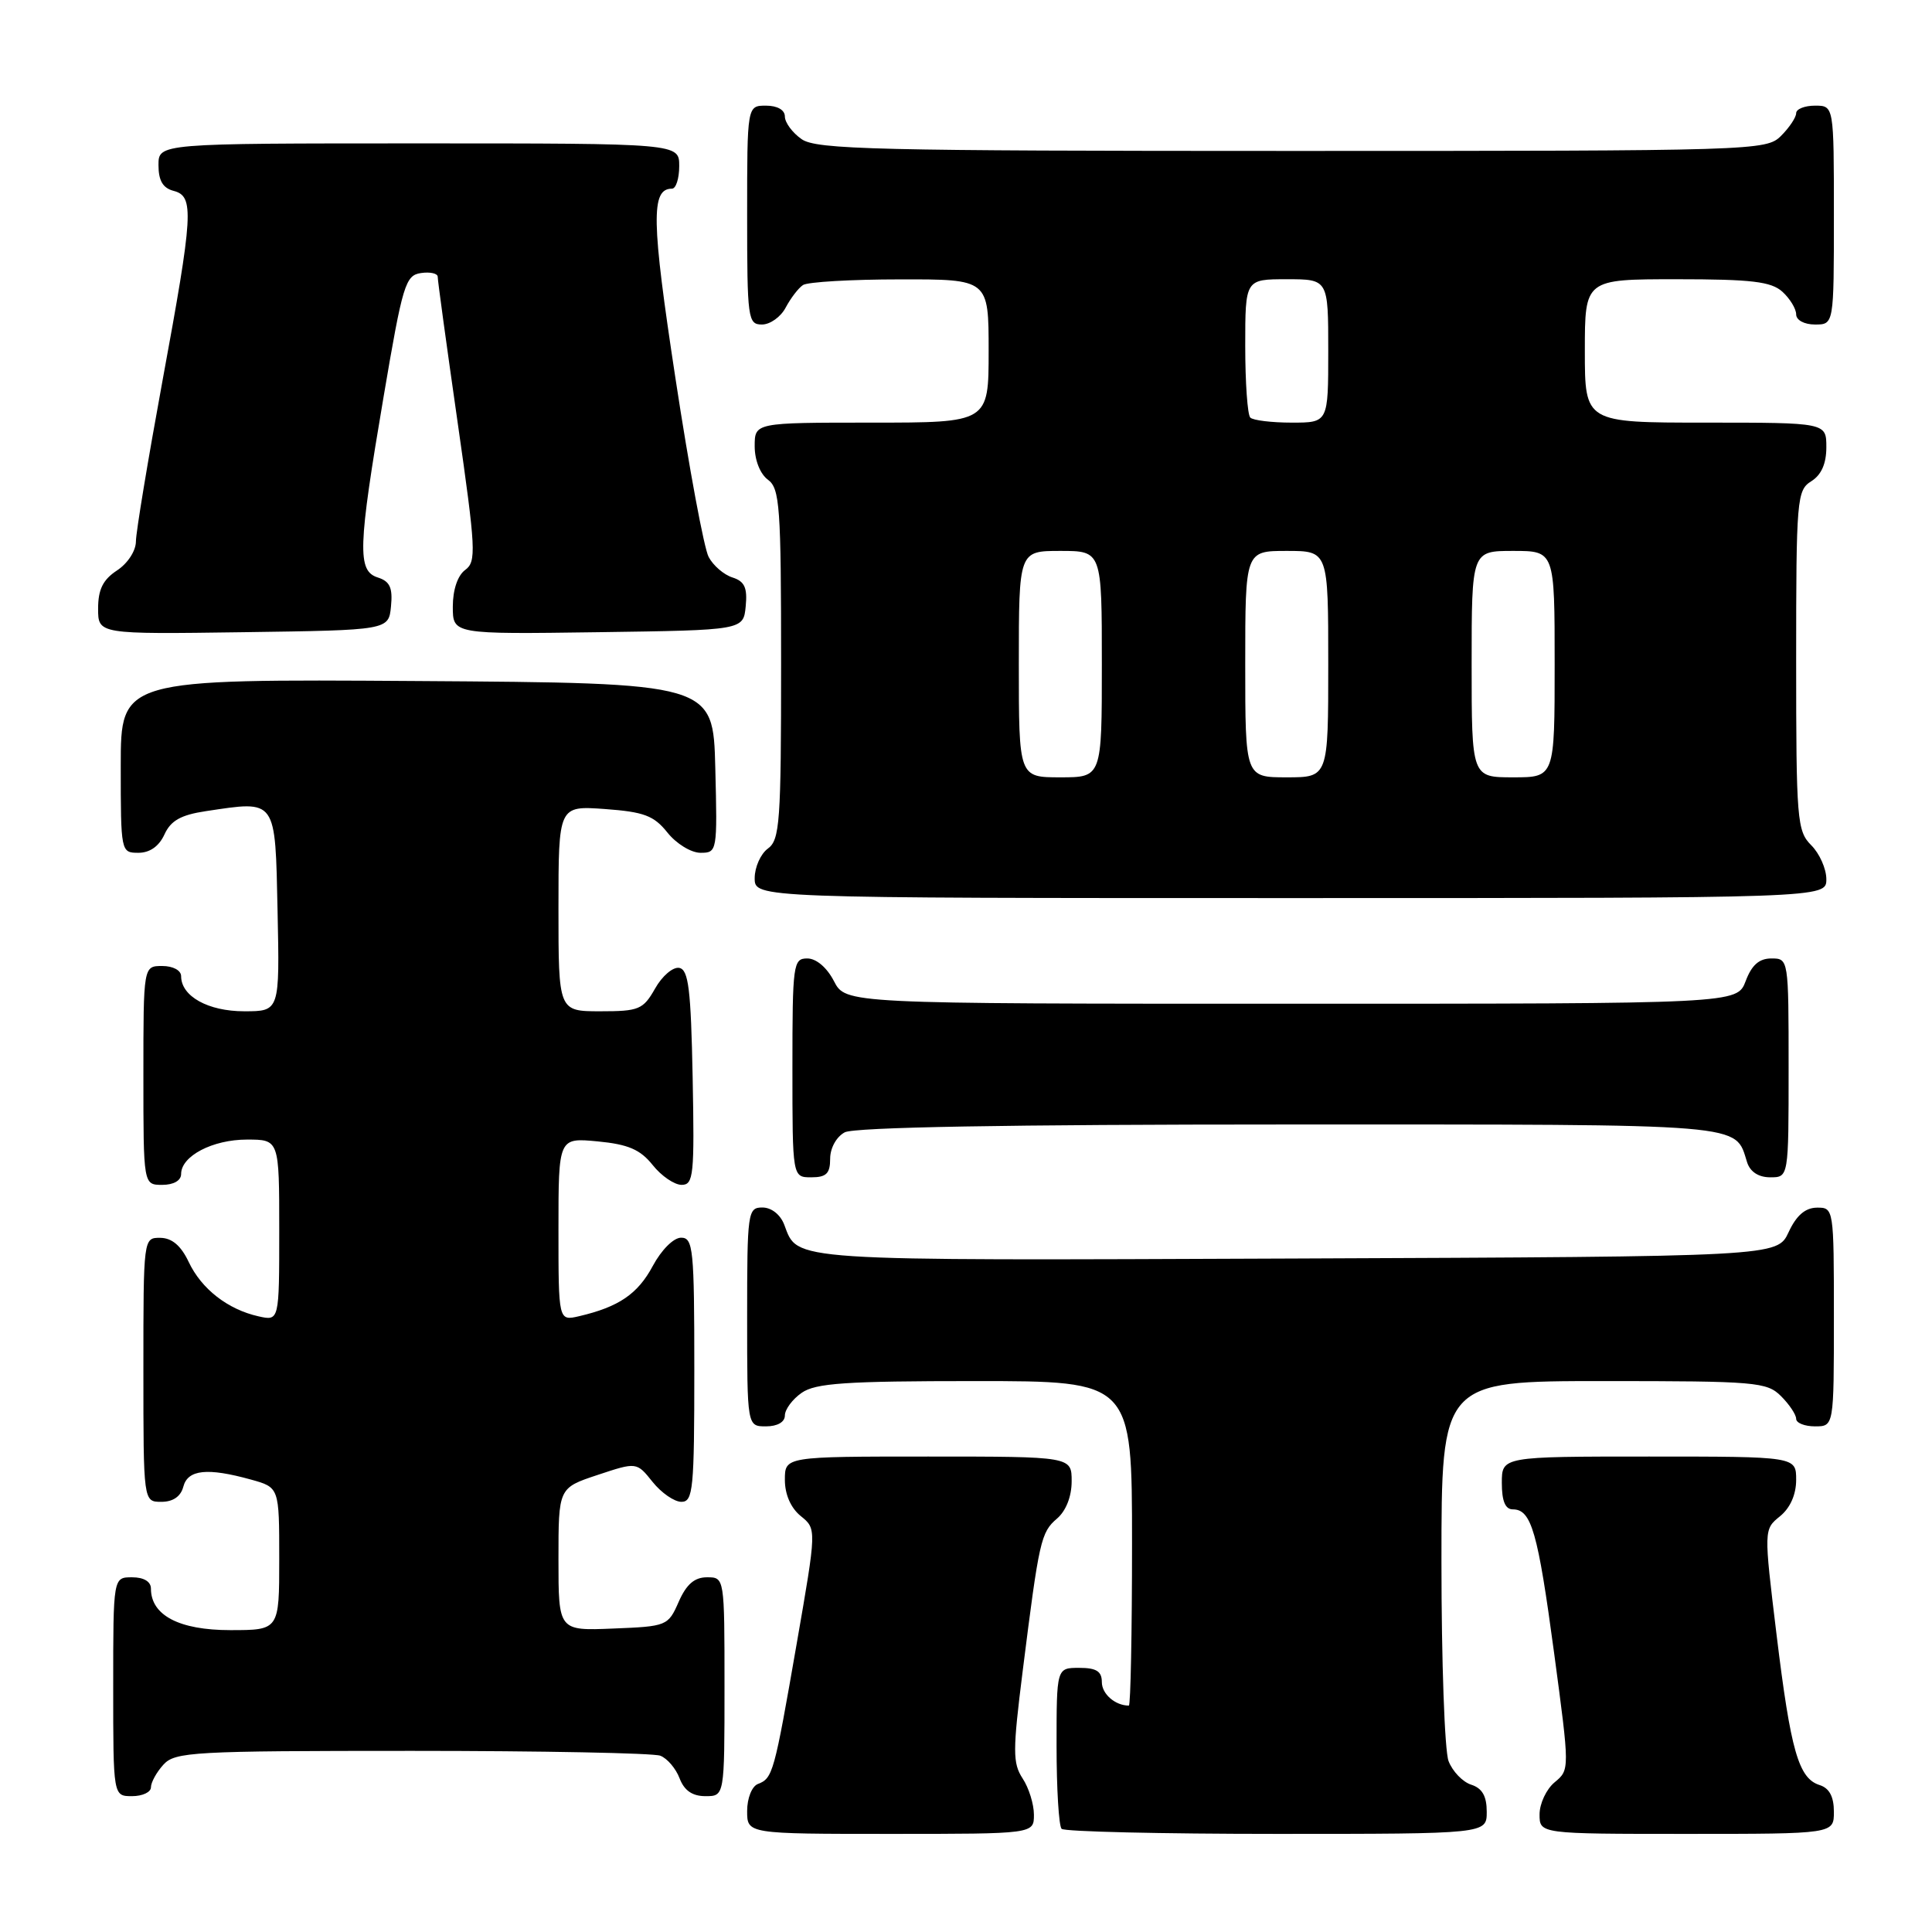 <?xml version="1.0" encoding="UTF-8" standalone="no"?>
<!DOCTYPE svg PUBLIC "-//W3C//DTD SVG 1.1//EN" "http://www.w3.org/Graphics/SVG/1.1/DTD/svg11.dtd" >
<svg xmlns="http://www.w3.org/2000/svg" xmlns:xlink="http://www.w3.org/1999/xlink" version="1.1" viewBox="0 0 256 256">
 <g >
 <path fill="currentColor"
d=" M 137.00 240.46 C 137.00 239.07 136.33 236.90 135.50 235.65 C 134.18 233.62 134.18 232.02 135.51 221.43 C 137.69 204.09 137.92 203.05 140.06 201.22 C 141.25 200.20 142.00 198.29 142.00 196.28 C 142.00 193.00 142.00 193.00 123.00 193.00 C 104.00 193.00 104.00 193.00 104.00 196.09 C 104.00 198.03 104.79 199.82 106.11 200.89 C 108.21 202.59 108.21 202.59 105.56 217.83 C 102.58 234.99 102.40 235.63 100.42 236.39 C 99.63 236.70 99.00 238.27 99.00 239.97 C 99.00 243.00 99.00 243.00 118.00 243.00 C 137.00 243.00 137.00 243.00 137.00 240.46 Z  M 197.00 240.07 C 197.00 237.99 196.40 236.95 194.94 236.48 C 193.81 236.12 192.46 234.71 191.94 233.35 C 191.42 231.99 191.00 220.10 191.00 206.93 C 191.00 183.00 191.00 183.00 212.50 183.00 C 232.67 183.00 234.12 183.12 236.00 185.00 C 237.10 186.10 238.00 187.45 238.00 188.00 C 238.00 188.55 239.12 189.00 240.50 189.00 C 243.00 189.00 243.00 189.00 243.00 174.50 C 243.00 160.12 242.98 160.00 240.75 160.02 C 239.20 160.04 238.03 161.05 237.00 163.27 C 235.50 166.50 235.50 166.50 171.61 166.76 C 103.81 167.03 105.77 167.16 103.92 162.29 C 103.41 160.94 102.22 160.00 101.02 160.00 C 99.08 160.00 99.00 160.61 99.00 174.50 C 99.00 189.00 99.00 189.00 101.50 189.00 C 103.01 189.00 104.00 188.43 104.00 187.56 C 104.00 186.76 105.00 185.41 106.22 184.56 C 108.06 183.27 112.04 183.00 129.22 183.00 C 150.00 183.00 150.00 183.00 150.00 204.50 C 150.00 216.32 149.81 226.00 149.58 226.00 C 147.77 226.00 146.00 224.46 146.00 222.89 C 146.00 221.46 145.28 221.00 143.00 221.00 C 140.00 221.00 140.00 221.00 140.00 231.33 C 140.00 237.02 140.30 241.97 140.67 242.33 C 141.03 242.70 153.86 243.00 169.17 243.00 C 197.00 243.00 197.00 243.00 197.00 240.07 Z  M 243.00 240.07 C 243.00 238.07 242.40 236.94 241.11 236.53 C 238.32 235.65 237.28 232.02 235.40 216.58 C 233.71 202.66 233.71 202.66 235.85 200.92 C 237.21 199.82 238.00 198.04 238.00 196.09 C 238.00 193.00 238.00 193.00 218.50 193.00 C 199.00 193.00 199.00 193.00 199.00 196.50 C 199.00 198.91 199.46 200.00 200.46 200.00 C 202.92 200.00 203.77 202.97 205.93 219.05 C 208.00 234.50 208.00 234.50 206.00 236.16 C 204.90 237.07 204.00 238.99 204.00 240.41 C 204.00 243.00 204.00 243.00 223.50 243.00 C 243.00 243.00 243.00 243.00 243.00 240.07 Z  M 20.00 236.83 C 20.00 236.18 20.74 234.83 21.65 233.83 C 23.19 232.13 25.56 232.00 54.57 232.00 C 71.77 232.00 86.58 232.29 87.49 232.64 C 88.41 232.99 89.56 234.34 90.05 235.64 C 90.67 237.26 91.74 238.00 93.48 238.00 C 96.00 238.00 96.00 238.00 96.00 223.50 C 96.00 209.00 96.00 209.00 93.68 209.00 C 92.02 209.00 90.95 209.93 89.93 212.25 C 88.53 215.44 88.36 215.51 81.25 215.79 C 74.00 216.09 74.00 216.09 74.00 206.62 C 74.00 197.16 74.00 197.16 79.18 195.44 C 84.36 193.72 84.36 193.72 86.47 196.36 C 87.63 197.81 89.35 199.00 90.29 199.00 C 91.84 199.00 92.00 197.35 92.00 181.50 C 92.00 165.50 91.85 164.00 90.25 164.00 C 89.25 164.00 87.64 165.62 86.50 167.74 C 84.51 171.46 82.00 173.17 76.75 174.40 C 74.00 175.04 74.00 175.04 74.00 162.89 C 74.00 150.75 74.00 150.75 79.19 151.24 C 83.25 151.63 84.84 152.32 86.48 154.37 C 87.63 155.82 89.36 157.00 90.32 157.00 C 91.90 157.00 92.03 155.73 91.78 142.76 C 91.55 131.05 91.23 128.48 90.00 128.25 C 89.17 128.10 87.73 129.33 86.80 130.99 C 85.22 133.77 84.67 134.00 79.55 134.00 C 74.00 134.00 74.00 134.00 74.00 120.38 C 74.00 106.76 74.00 106.76 80.15 107.20 C 85.34 107.58 86.64 108.07 88.44 110.32 C 89.62 111.80 91.58 113.00 92.82 113.00 C 95.03 113.00 95.06 112.83 94.78 101.75 C 94.50 90.50 94.50 90.50 55.25 90.24 C 16.00 89.98 16.00 89.98 16.00 101.49 C 16.00 112.89 16.02 113.00 18.34 113.00 C 19.85 113.00 21.07 112.14 21.79 110.57 C 22.63 108.73 23.96 107.98 27.29 107.48 C 36.71 106.07 36.46 105.71 36.78 120.75 C 37.06 134.00 37.06 134.00 32.36 134.00 C 27.57 134.00 24.00 132.01 24.00 129.35 C 24.00 128.58 22.93 128.00 21.50 128.00 C 19.00 128.00 19.00 128.00 19.00 142.50 C 19.00 157.00 19.00 157.00 21.50 157.00 C 23.01 157.00 24.00 156.43 24.00 155.56 C 24.00 153.18 28.17 151.00 32.72 151.00 C 37.00 151.00 37.00 151.00 37.00 163.02 C 37.00 175.04 37.00 175.04 34.25 174.42 C 30.18 173.51 26.69 170.79 25.00 167.21 C 23.98 165.05 22.78 164.04 21.25 164.02 C 19.00 164.00 19.00 164.01 19.00 181.50 C 19.00 199.00 19.00 199.00 21.38 199.00 C 22.93 199.00 23.95 198.29 24.29 197.00 C 24.88 194.72 27.48 194.45 33.25 196.05 C 37.00 197.09 37.00 197.09 37.00 206.55 C 37.00 216.00 37.00 216.00 30.50 216.00 C 23.75 216.00 20.00 214.04 20.00 210.50 C 20.00 209.57 19.06 209.00 17.50 209.00 C 15.00 209.00 15.00 209.00 15.00 223.50 C 15.00 238.00 15.00 238.00 17.50 238.00 C 18.88 238.00 20.00 237.47 20.00 236.83 Z  M 110.00 153.54 C 110.00 152.12 110.83 150.63 111.93 150.04 C 113.20 149.36 133.49 149.00 170.86 149.00 C 232.16 149.00 229.85 148.81 231.50 154.01 C 231.91 155.28 233.02 156.00 234.57 156.00 C 237.00 156.00 237.00 156.00 237.00 141.50 C 237.00 127.07 236.99 127.00 234.72 127.00 C 233.10 127.00 232.11 127.87 231.31 130.00 C 230.17 133.00 230.17 133.00 171.11 133.00 C 112.05 133.00 112.05 133.00 110.50 130.00 C 109.57 128.20 108.16 127.00 106.97 127.00 C 105.10 127.00 105.00 127.73 105.00 141.50 C 105.00 156.00 105.00 156.00 107.50 156.00 C 109.49 156.00 110.00 155.50 110.00 153.54 Z  M 242.00 116.50 C 242.00 115.12 241.10 113.10 240.00 112.00 C 238.12 110.12 238.00 108.67 238.00 87.51 C 238.00 66.10 238.10 64.96 240.00 63.77 C 241.34 62.93 242.00 61.44 242.00 59.26 C 242.00 56.00 242.00 56.00 226.00 56.00 C 210.00 56.00 210.00 56.00 210.00 46.50 C 210.00 37.00 210.00 37.00 222.17 37.00 C 232.09 37.00 234.68 37.31 236.17 38.65 C 237.18 39.57 238.00 40.92 238.00 41.65 C 238.00 42.42 239.07 43.00 240.50 43.00 C 243.00 43.00 243.00 43.00 243.00 28.50 C 243.00 14.00 243.00 14.00 240.50 14.00 C 239.12 14.00 238.00 14.45 238.00 15.00 C 238.00 15.55 237.10 16.90 236.00 18.00 C 234.04 19.96 232.67 20.00 171.22 20.00 C 116.02 20.00 108.18 19.81 106.22 18.44 C 105.00 17.59 104.00 16.24 104.00 15.44 C 104.00 14.57 103.01 14.00 101.50 14.00 C 99.00 14.00 99.00 14.00 99.00 28.50 C 99.00 42.25 99.10 43.00 100.96 43.00 C 102.05 43.00 103.46 41.99 104.11 40.75 C 104.77 39.51 105.79 38.17 106.40 37.77 C 107.00 37.36 112.79 37.02 119.25 37.02 C 131.00 37.00 131.00 37.00 131.00 46.50 C 131.00 56.00 131.00 56.00 115.50 56.00 C 100.00 56.00 100.00 56.00 100.00 59.14 C 100.00 60.98 100.73 62.81 101.75 63.56 C 103.33 64.72 103.50 67.10 103.50 88.00 C 103.50 108.91 103.33 111.29 101.75 112.44 C 100.79 113.14 100.00 114.91 100.00 116.36 C 100.00 119.00 100.00 119.00 171.00 119.00 C 242.00 119.00 242.00 119.00 242.00 116.50 Z  M 51.81 80.34 C 52.05 77.87 51.66 77.03 50.06 76.52 C 47.33 75.65 47.42 72.63 50.84 52.50 C 53.35 37.70 53.72 36.48 55.78 36.18 C 57.00 36.00 58.00 36.23 58.00 36.68 C 57.99 37.13 59.18 45.79 60.63 55.91 C 63.06 72.86 63.14 74.42 61.64 75.52 C 60.64 76.25 60.00 78.15 60.00 80.38 C 60.00 84.04 60.00 84.04 79.25 83.77 C 98.50 83.50 98.50 83.50 98.81 80.34 C 99.05 77.87 98.66 77.03 97.06 76.52 C 95.92 76.16 94.50 74.94 93.90 73.80 C 93.29 72.67 91.31 62.01 89.50 50.12 C 86.31 29.21 86.23 25.00 89.04 25.00 C 89.57 25.00 90.00 23.65 90.00 22.00 C 90.00 19.00 90.00 19.00 55.50 19.00 C 21.00 19.00 21.00 19.00 21.00 21.88 C 21.00 23.93 21.58 24.92 23.00 25.29 C 25.76 26.01 25.62 28.25 21.51 50.57 C 19.60 60.98 18.02 70.50 18.01 71.73 C 18.01 72.99 16.92 74.66 15.50 75.59 C 13.64 76.81 13.00 78.11 13.00 80.64 C 13.00 84.04 13.00 84.04 32.25 83.77 C 51.50 83.50 51.50 83.50 51.81 80.34 Z  M 135.00 88.00 C 135.00 73.00 135.00 73.00 140.50 73.00 C 146.00 73.00 146.00 73.00 146.00 88.00 C 146.00 103.00 146.00 103.00 140.50 103.00 C 135.00 103.00 135.00 103.00 135.00 88.00 Z  M 165.00 88.00 C 165.00 73.00 165.00 73.00 170.50 73.00 C 176.00 73.00 176.00 73.00 176.00 88.00 C 176.00 103.00 176.00 103.00 170.50 103.00 C 165.00 103.00 165.00 103.00 165.00 88.00 Z  M 195.00 88.00 C 195.00 73.00 195.00 73.00 200.50 73.00 C 206.00 73.00 206.00 73.00 206.00 88.00 C 206.00 103.00 206.00 103.00 200.50 103.00 C 195.00 103.00 195.00 103.00 195.00 88.00 Z  M 165.67 55.33 C 165.30 54.97 165.00 50.69 165.00 45.83 C 165.00 37.00 165.00 37.00 170.50 37.00 C 176.00 37.00 176.00 37.00 176.00 46.50 C 176.00 56.00 176.00 56.00 171.17 56.00 C 168.51 56.00 166.03 55.70 165.67 55.33 Z "/>
</g>
</svg>